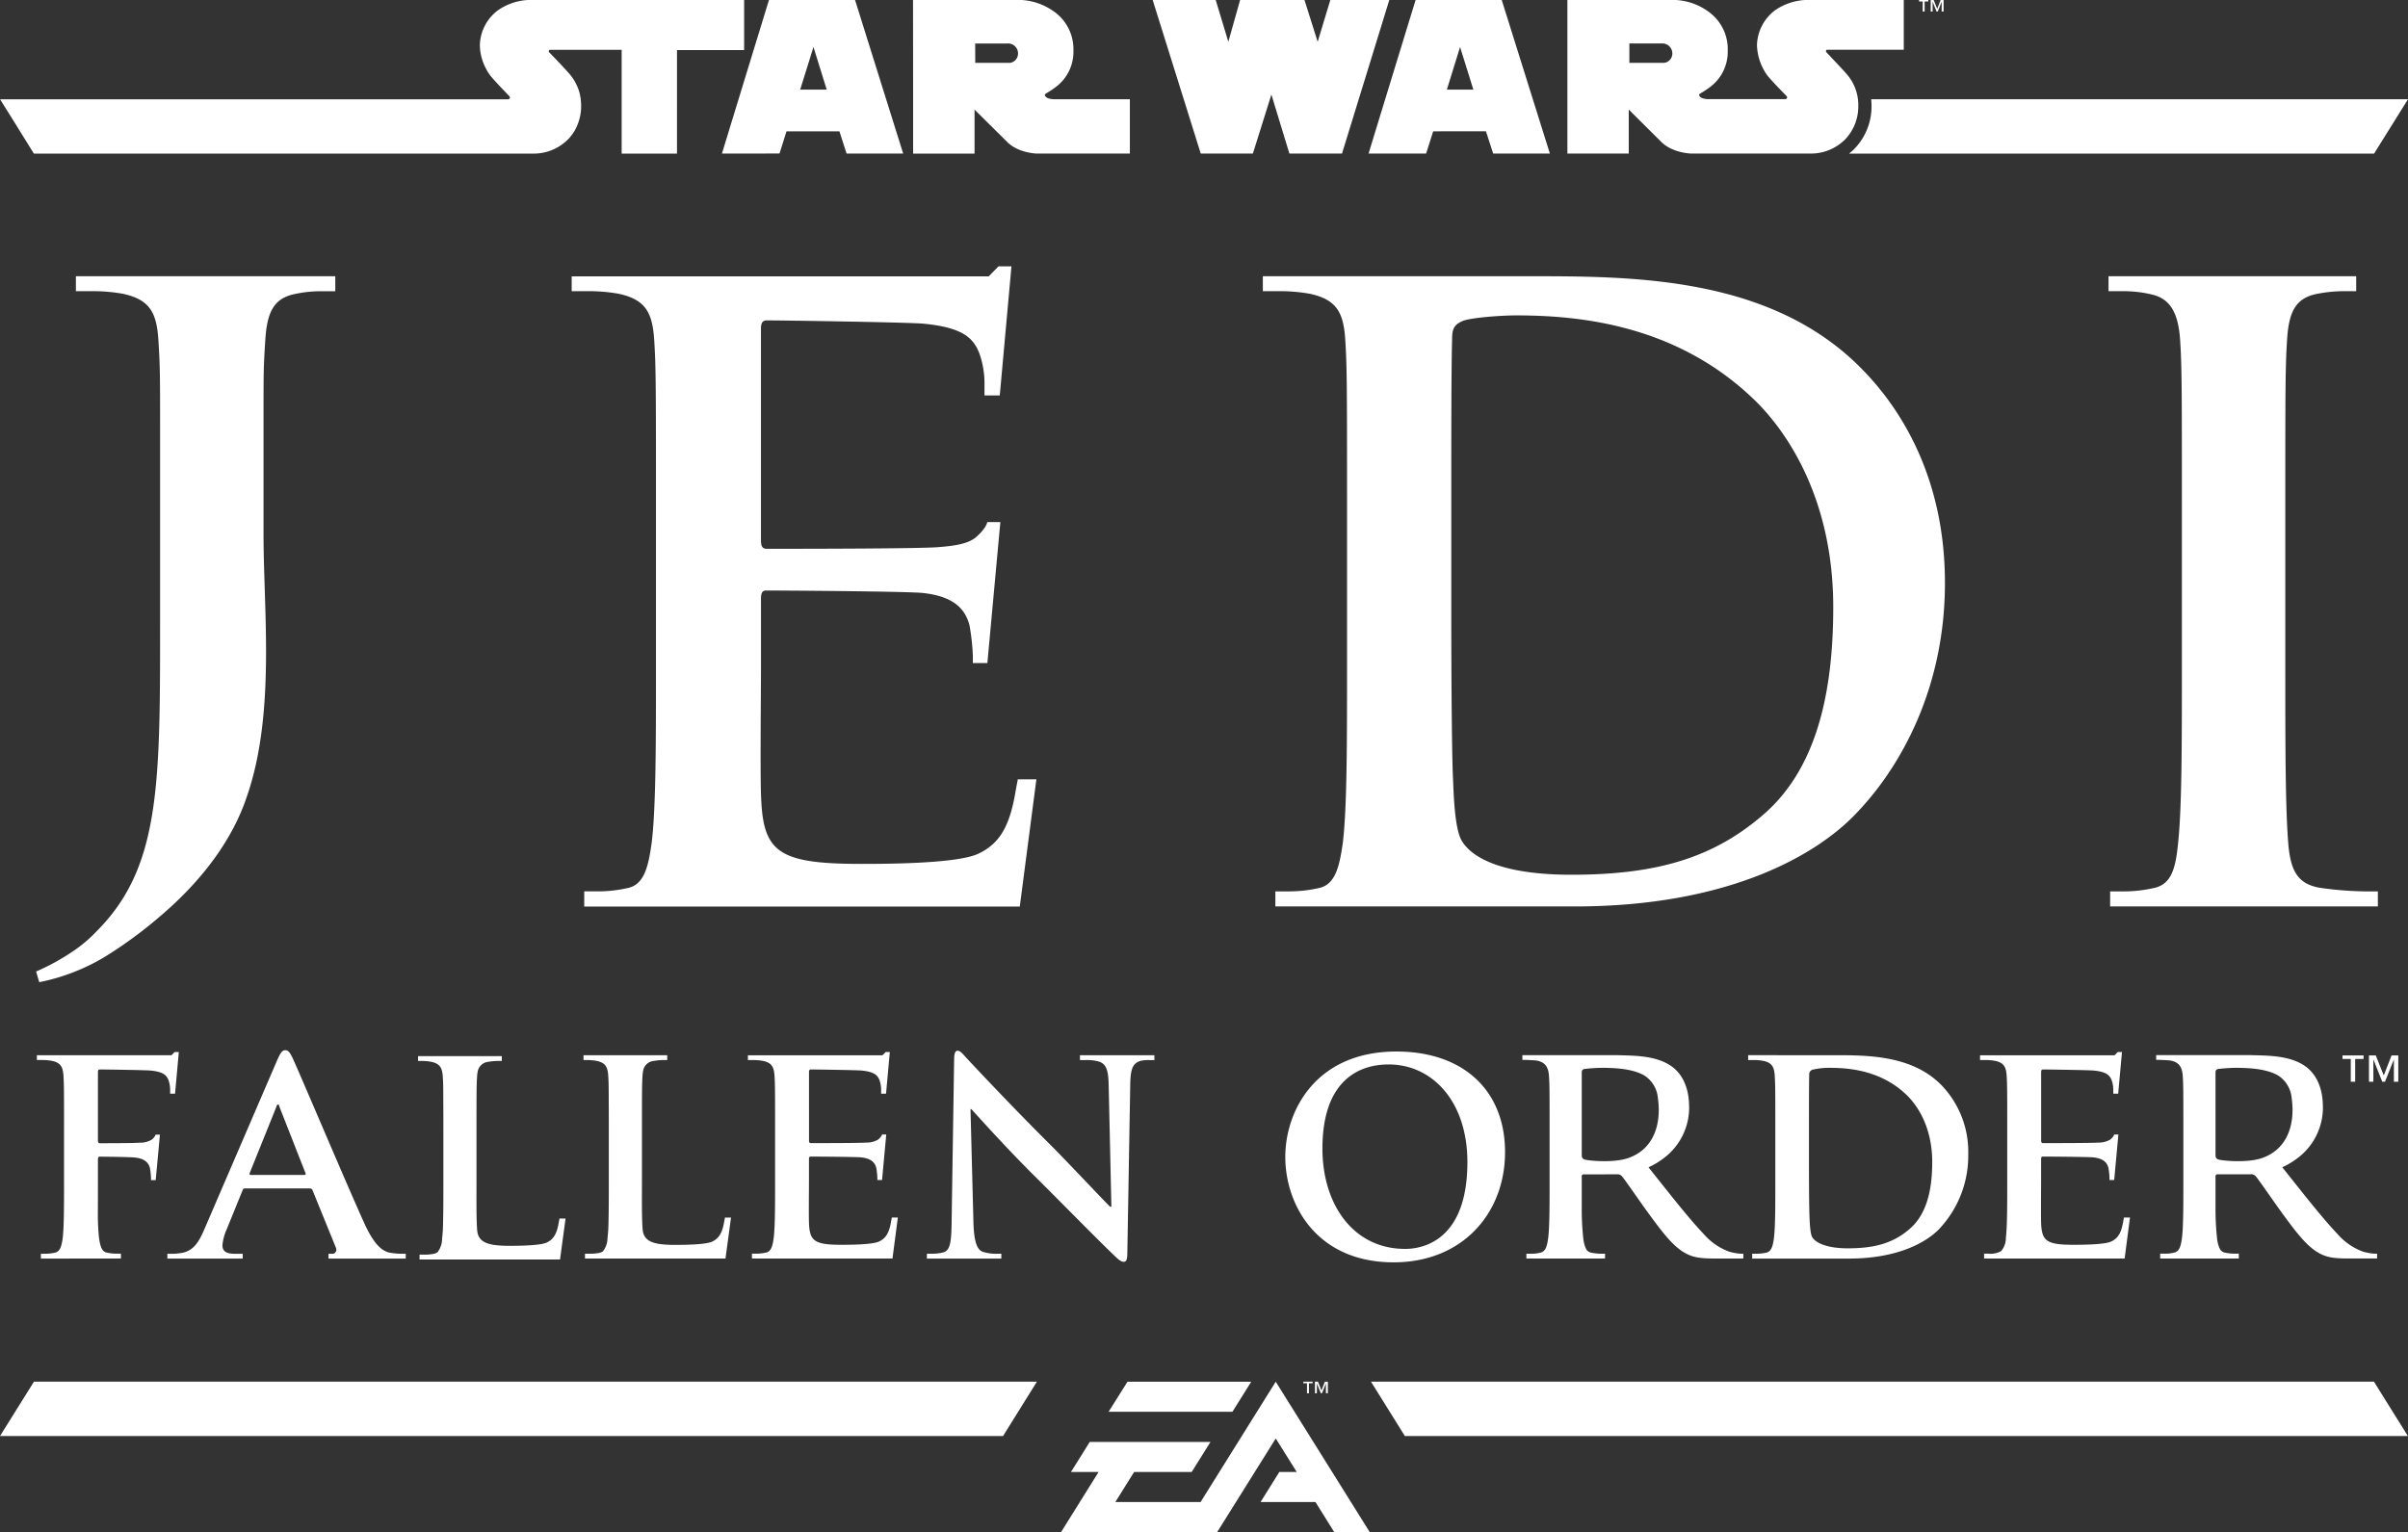 <svg id="Layer_1" data-name="Layer 1" xmlns="http://www.w3.org/2000/svg" viewBox="0 0 478.7 304.672" width="478.7px" height="304.672px"><rect x="0" y="0" width="478.7" height="304.672" fill="#333333" stroke="none"/><defs><style>.cls-1{fill:#fff;}</style></defs><title>Artboard 1</title><path class="cls-1" d="M260.21,277.055v-1.994h.73v-.307H259.1v.307h.723v1.994Zm212.5-99.8h-2.657a69.04,69.04,0,0,1-8.461-.657c-4.963-.656-6.124-3.65-6.627-8.124-.657-7.132-.657-20.22-.657-36.3V103c0-25.2,0-29.841.336-35.156.321-5.8,1.649-8.613,6.123-9.437a27.65,27.65,0,0,1,4.979-.5H468.4V54.93H419.165v2.978h2.642a23.92,23.92,0,0,1,5.972.656c3.649.84,5.3,3.65,5.635,9.285.336,5.315.336,9.958.336,35.156v29.17c0,16.081,0,29.169-.825,36.133-.5,4.81-1.5,7.636-4.811,8.292a26.892,26.892,0,0,1-5.971.657h-2.657v2.993h53.222Zm-208.737,99.8v-2.3h-.587L262.7,276.5l-.7-1.747h-.592v2.3h.384v-1.923h.014l.763,1.921h.24l.764-1.921h.011v1.921ZM368.58,162.184c-7.621,7.788-24.863,18.066-55.529,18.066H253.537v-2.993h2.642a26.892,26.892,0,0,0,5.971-.657c3.314-.656,4.139-4.306,4.811-9.117.825-6.964.825-20.052.825-35.308V103c0-25.2,0-29.841-.336-35.156-.321-5.635-1.65-8.277-7.117-9.437a33.773,33.773,0,0,0-6.475-.5h-2.81V54.93h53.039c20.724,0,48.412,0,66.478,18.891,8.293,8.613,16.081,22.373,16.081,42.1C386.646,136.817,377.865,152.73,368.58,162.184Zm-4.139-41.448c0-21.06-8.8-34.652-15.913-41.448-15.257-14.585-34.163-16.57-47.083-16.57-3.314,0-9.454.489-10.782,1.161-1.5.657-1.985,1.481-1.985,3.314-.169,5.635-.169,20.052-.169,33.155v20.877c0,17.577.169,30.345.337,33.491.168,4.154.389,10.339,1.817,12.6,2.262,3.581,8.628,6.628,21.717,6.628,16.905,0,28.176-3.314,38.133-11.927,10.6-9.114,13.928-24.207,13.928-41.281Zm-125.77,177.95H221.724l3.737-5.983h11.447l3.731-5.973h-24l-3.732,5.973h5.49l-7.465,11.969h31.032l11.65-18.629,4.167,6.66h-3.453l-3.736,5.985h10.92l3.731,5.984H272.3l-18.69-29.915ZM19.36,185.028a27.756,27.756,0,0,1-4.226,3.7,44.447,44.447,0,0,1-7.959,4.46L7.8,195.31a40.876,40.876,0,0,0,12.785-4.884A86.36,86.36,0,0,0,32.068,182c.183-.154.352-.306.535-.458,8.6-7.5,13.806-15.41,16.3-22.649,3.329-9.285,3.986-19.9,3.986-29.352,0-8.293-.5-16.249-.5-23.366V83.2c0-9.408,0-10.034.336-15.348.336-5.8,1.664-8.614,6.139-9.438a24.529,24.529,0,0,1,4.811-.5h2.978V54.93H15.086v2.978h2.825a33.618,33.618,0,0,1,6.46.5c5.468,1.16,6.8,3.8,7.132,9.438.29,4.749.321,6.337.321,15.348v39.89c0,27.732.12,43.974-7.7,56.058A36.522,36.522,0,0,1,19.36,185.028ZM0,285.561H199.4l6.735-10.812H6.75Zm220.382-4.82H245l3.741-5.986h-24.6ZM206.03,154.975h-3.711l-.031.26c-.091.458-.336,1.726-.427,2.306-1.161,6.8-3.162,10.278-7.468,12.263s-18.907,1.986-23.214,1.986c-16.906,0-19.563-2.49-19.9-13.928-.168-4.795,0-20.052,0-25.687v-13.1c0-.992.168-1.649.993-1.649,3.986,0,28.039.168,31.185.489,6.124.672,8.445,3.161,9.285,6.475a45.17,45.17,0,0,1,.657,5.971v1.359l-.015.138h2.9l2.581-28.039h-2.6s-.154,1.219-2.321,3.07c-1.528,1.206-3.864,1.633-7.346,1.908-3.818.336-30.513.336-34.163.336-.993,0-1.161-.656-1.161-1.817V65.36c0-1.16.336-1.649,1.161-1.649,3.314,0,28.36.382,31.185.657,8.033.779,9.942,2.993,11.1,5.971a17.872,17.872,0,0,1,.993,5.971v2.322h3.024v-.016h.015l2.322-25.656H198.5l-1.955,2H113.651v2.948h2.825a33.618,33.618,0,0,1,6.46.5c5.467,1.16,6.8,3.8,7.132,9.438.336,5.314.336,9.957.336,35.155v29.17c0,15.256,0,28.344-.84,35.308-.657,4.811-1.482,8.461-4.811,9.117a26.694,26.694,0,0,1-5.956.657H116.14v3.016h86.589Zm66.513,119.774,6.735,10.812h199.4l-6.75-10.812Zm194.78-59.637v-4.539h-1.646v-.7h4.189v.7H468.2v4.539Zm9.446,0v-5.234h-1.338l-1.549,3.978-1.59-3.978h-1.354v5.234h.875v-4.375h.031l1.739,4.375h.546l1.739-4.375h.026v4.375ZM384.2.379h.014l.764,1.921h.239l.764-1.921h.011V2.3h.385V0h-.588l-.68,1.747L384.409,0h-.595V2.3h.384ZM382.225,2.3h.386V.3h.73V0H381.5V.3h.723Zm-10.234,17.43c.031.443.061.9.061,1.374a12.114,12.114,0,0,1-3.436,8.522c-.336.351-.687.626-1.023.916H471.961L478.7,19.733Zm-271,.015H.015l3.36,5.376v.015l3.36,5.406h99.236a9.6,9.6,0,0,0,6.9-2.779,8.7,8.7,0,0,0,1.726-2.474,9.739,9.739,0,0,0,.931-4.169,11.4,11.4,0,0,0-.259-2.429,9.766,9.766,0,0,0-2.215-4.169c-.152-.183-.412-.458-.717-.794-1.039-1.13-2.7-2.871-3.146-3.314a.341.341,0,0,1-.092-.214.329.329,0,0,1,.183-.3h14.3V30.545h11V9.959h13.348V0h-42.99a11.564,11.564,0,0,0-5.91,2.015A8.963,8.963,0,0,0,95.39,9a10.334,10.334,0,0,0,1.268,4.734,8.83,8.83,0,0,0,.84,1.329c.809.992,2.535,2.794,3.344,3.634.259.275.428.443.428.443a.364.364,0,0,1,.106.245.375.375,0,0,1-.383.365Zm74.845-1.054L169.98,0H152.867s-3.1,10.106-5.726,18.691c-1.934,6.321-3.619,11.824-3.619,11.849l11.444-.016,1.388-4.413h10.519l1.421,4.429h11.254Zm-16.765-.868,2.644-8.477,2.636,8.477ZM363.192,9.894h15.27V0H358.831a11.617,11.617,0,0,0-5.916,2.016,8.956,8.956,0,0,0-3.636,6.966,10.838,10.838,0,0,0,2.1,6.073c1.082,1.314,3.784,4.049,3.784,4.049a.357.357,0,0,1-.272.612H339.752c-1.835,0-1.967-.736-1.967-.827,0-.181.223-.3.223-.3a17.188,17.188,0,0,0,2.1-1.4,8.721,8.721,0,0,0,3.355-7.148A9.111,9.111,0,0,0,340.132,2.7,12.152,12.152,0,0,0,333.166,0H311.591v30.54h12.2v-8.75l6.486,6.445c2.231,2.214,5.908,2.3,5.908,2.3h23.674a9.588,9.588,0,0,0,6.908-2.776,9.442,9.442,0,0,0,2.652-6.66,9.334,9.334,0,0,0-2.47-6.553c-.678-.793-3.314-3.553-3.851-4.139a.241.241,0,0,1-.1-.212.325.325,0,0,1,.194-.309Zm-32.342,2.6h-6.94V8.646h6.37a1.992,1.992,0,0,1,2.165,1.8c0,.06.008.121.008.182a1.865,1.865,0,0,1-1.6,1.868ZM249.065,30.54,252.746,18.8l3.58,11.736h10.457S276.183.03,276.183,0h-11.72s-2.515,8.306-2.515,8.31L259.327,0h-12.8l-2.339,8.31L241.678,0h-12.53l9.557,30.539ZM298.536,0H281.415s-9.346,30.482-9.346,30.54h11.436l1.405-4.429H295.4l1.438,4.429h11.271ZM287.629,17.826l2.627-8.477,2.644,8.477Zm-77.962,1.909c-1.834-.016-1.958-.752-1.958-.843a.253.253,0,0,1,.107-.2.549.549,0,0,1,.124-.107,18.2,18.2,0,0,0,2.107-1.405,8.734,8.734,0,0,0,3.347-7.148,9.164,9.164,0,0,0-3.33-7.329A12.321,12.321,0,0,0,203.1,0H181.507l.016,18.691V30.543h12.213v-8.75l6.5,6.445c2.214,2.231,5.891,2.3,5.891,2.3h18.485V19.735ZM200.793,12.5h-6.917l-.016-3.851h6.371a1.978,1.978,0,0,1,2.141,1.8c0,.061.007.122.007.184A1.854,1.854,0,0,1,200.793,12.5Zm76.8,196.6c-16.039,0-22.082,11.818-22.082,20.963,0,9.463,6.2,20.957,21.55,20.957,13.58,0,22.137-9.677,22.137-21.923S290.913,209.1,277.6,209.1Zm1.713,39.247c-10.264,0-16.412-8.821-16.412-19.942,0-13.316,7-16.736,13.152-16.736,8.765,0,15.665,7.432,15.665,19.409,0,15.456-8.659,17.273-12.4,17.273ZM386.09,215.93c-5.83-6.1-14.767-6.1-21.452-6.1H347.525v.961h.906a10.784,10.784,0,0,1,2.092.165c1.761.373,2.189,1.229,2.293,3.046.11,1.713.11,3.211.11,11.341v9.414c0,4.924,0,9.145-.269,11.4-.214,1.547-.483,2.728-1.547,2.942a9.047,9.047,0,0,1-1.927.208h-.857v.967h19.208c9.891,0,15.457-3.316,17.916-5.83a21.245,21.245,0,0,0,5.83-14.925,19.1,19.1,0,0,0-5.187-13.585Zm-6.472,28.456c-3.211,2.783-6.851,3.848-12.307,3.848-4.221,0-6.313-1.12-7-2.135-.428-.587-.533-2.728-.588-4.068-.055-1.015-.11-5.132-.11-10.809v-6.735c0-4.226,0-8.881.055-10.7a.97.97,0,0,1,.643-1.071,14.3,14.3,0,0,1,3.474-.373c4.172,0,10.27.643,15.195,5.347,2.3,2.2,5.138,6.581,5.138,13.377,0,5.512-1.078,10.381-4.5,13.323Zm-291.539-1.3c0,.321,0,.537-.038,1.313,0,.319-.1,1.423-.161,1.989a4.333,4.333,0,0,1-.9,2.614,1.748,1.748,0,0,1-.745.321,8.426,8.426,0,0,1-1.854.169H83.4v.963h27.931l1.1-8.149h-1.208s-.107.627-.153.826c-.367,2.186-1.009,3.317-2.4,3.959-1.147.535-4.556.627-6.5.642h-.994a21.573,21.573,0,0,1-2.919-.168c-2.4-.367-3.288-1.3-3.41-3.057-.168-2.553-.122-5.641-.122-9.555v-9.361c0-8.163,0-9.677.107-11.389A7.4,7.4,0,0,1,95,212.916a2.364,2.364,0,0,1,2.141-1.774,10.966,10.966,0,0,1,2.094-.168h.52v-.963H83.11v.963h.52a10.977,10.977,0,0,1,2.095.168c1.773.382,2.2,1.223,2.308,3.058.077,1.131.091,2.186.091,5.167.018,1.759.016,3.335.016,6.222v9.361C88.14,238.038,88.14,240.851,88.079,243.083Zm-8.154,6.231a14.182,14.182,0,0,1-2.416-.214c-1.224-.275-2.881-1.028-5.071-5.823-3.689-8.136-12.889-29.949-14.271-32.885-.581-1.242-.924-1.554-1.45-1.554-.581,0-.923.422-1.615,1.982L40.648,244.39c-1.15,2.679-2.239,4.5-4.887,4.814-.312.031-.692.092-1.205.11H33.271v.961h14.98v-.961h-1.81c-1.707-.03-2.221-.722-2.221-1.67a9.818,9.818,0,0,1,.875-3.254l3.107-7.646c.117-.318.233-.422.514-.422h12.84a.56.56,0,0,1,.575.361l4.612,11.347a.891.891,0,0,1-.317,1.221.779.779,0,0,1-.13.063h-.99v.961H80.665v-.961ZM60.467,233.643h-10.6c-.232,0-.293-.153-.232-.367l5.3-13.164c.049-.214.165-.471.349-.471.159,0,.226.257.275.471l5.187,13.212C60.816,233.49,60.748,233.643,60.467,233.643ZM19.851,212.668c1.07,0,9.158.122,10.06.214,2.6.245,3.21.963,3.592,1.927a5.982,5.982,0,0,1,.321,1.926v.749H34.8l.749-8.286h-.826l-.642.642H7.33v.948h.9a11.029,11.029,0,0,1,2.1.168c1.758.382,2.186,1.223,2.293,3.042.107,1.728.107,3.226.107,11.359v9.418c0,4.922,0,9.142-.26,11.389-.214,1.544-.489,2.722-1.559,2.935a8.677,8.677,0,0,1-1.927.215H8.125v.963l15.915-.016V249.3h-.856a8.938,8.938,0,0,1-1.942-.214c-1.07-.214-1.33-1.391-1.559-2.95a43.394,43.394,0,0,1-.229-4.4v-.306c.015-3.211.015-5.947.015-6.65v-4.235c0-.321.061-.535.321-.535,1.284,0,5.993.061,7.017.168,1.972.214,2.722,1.024,3,2.094a16.411,16.411,0,0,1,.214,1.927v.474h.932l.841-9.051H30.95a2.528,2.528,0,0,1-.734.963,4.25,4.25,0,0,1-2.4.642c-1.223.107-6.788.107-7.965.107-.321,0-.382-.214-.382-.58V213.2C19.469,212.821,19.576,212.668,19.851,212.668Zm201.738,37.074c.6.581,1.238,1.177,1.819,1.177.489,0,.7-.489.7-1.667l.581-33.74c.061-2.981.507-4.056,1.988-4.541a7.088,7.088,0,0,1,1.742-.168h1.07v-.963h-14.8v.963h1.094a8.637,8.637,0,0,1,2.819.337c1.269.535,1.758,1.544,1.8,4.8l.536,24.017h-.261c-.917-.856-8.133-8.561-11.756-12.2-7.812-7.752-15.945-16.466-16.588-17.154-.9-.963-1.391-1.666-1.971-1.666-.536,0-.689.749-.689,1.819l-.489,31.662c-.045,4.647-.26,6.191-1.651,6.619a8.36,8.36,0,0,1-1.773.26c-.23.016-.443.016-.642.016h-.857v.963h14.8v-.963h-.886a8.494,8.494,0,0,1-2.783-.383c-1.07-.367-1.773-1.758-1.88-5.931l-.581-22.458h.153c.963,1.024,6.91,7.705,12.735,13.468C211.376,239.529,218.225,246.531,221.589,249.742ZM120.968,242.9c0,.321,0,.537-.037,1.313,0,.32-.1,1.424-.162,1.989a4.328,4.328,0,0,1-.9,2.615,1.759,1.759,0,0,1-.745.32,8.366,8.366,0,0,1-1.854.169h-.978v.963h27.931l1.1-8.149h-1.208s-.107.627-.153.826c-.367,2.186-1.009,3.317-2.4,3.96-1.146.535-4.556.626-6.5.642h-.994a21.589,21.589,0,0,1-2.92-.169c-2.4-.367-3.287-1.3-3.409-3.057-.168-2.553-.123-5.641-.123-9.555v-9.357c0-8.163,0-9.677.108-11.389a7.213,7.213,0,0,1,.168-1.284,2.364,2.364,0,0,1,2.14-1.774,10.966,10.966,0,0,1,2.094-.168h.52v-.963H116v.963h.519a10.977,10.977,0,0,1,2.095.168c1.773.383,2.2,1.223,2.309,3.058.076,1.131.091,2.186.091,5.167.015,1.5.015,3.486.015,6.222v9.361C121.029,237.862,121.029,240.675,120.968,242.9Zm32.846,3.243c-.211,1.552-.478,2.73-1.552,2.942a8.628,8.628,0,0,1-1.922.211h-.857v.974h27.939l1.065-8.163h-1.2l-.01.084c-.03.148-.109.557-.138.744-.375,2.193-1.02,3.316-2.41,3.957s-6.1.64-7.49.64c-5.455,0-6.312-.8-6.421-4.494-.054-1.547,0-6.469,0-8.288v-4.228c0-.32.055-.532.321-.532,1.286,0,9.047.054,10.062.158,1.976.217,2.725,1.02,3,2.089a14.5,14.5,0,0,1,.212,1.927v.483h.936l.833-9.047h-.838s-.05.393-.749.99a4.424,4.424,0,0,1-2.37.616c-1.232.108-9.845.108-11.023.108-.32,0-.375-.211-.375-.586V213.2c0-.374.109-.532.375-.532,1.069,0,9.151.123,10.062.212,2.592.251,3.208.966,3.582,1.926a5.744,5.744,0,0,1,.321,1.927v.749h.975l.749-8.278h-.832l-.631.645H148.68v.951h.911a10.869,10.869,0,0,1,2.085.163c1.764.374,2.193,1.227,2.3,3.045.108,1.715.108,3.213.108,11.344v9.411c0,4.914,0,9.137-.27,11.384Zm244.945,0a3.977,3.977,0,0,1-.935,2.633,4.187,4.187,0,0,1-2.539.52h-.858v.974h27.939l1.065-8.163h-1.2l-.01.084c-.03.148-.109.557-.138.744-.375,2.193-1.02,3.316-2.41,3.957s-6.1.64-7.49.64c-5.455,0-6.312-.8-6.42-4.494-.055-1.547,0-6.469,0-8.288v-4.228c0-.32.054-.532.32-.532,1.286,0,9.047.054,10.062.158,1.976.217,2.725,1.02,3,2.089a14.5,14.5,0,0,1,.212,1.927v.483h.936l.833-9.047h-.838s-.05.393-.749.99a4.424,4.424,0,0,1-2.37.616c-1.232.108-9.845.108-11.023.108-.32,0-.374-.211-.374-.586V213.2c0-.374.108-.532.374-.532,1.069,0,9.151.123,10.062.212,2.592.251,3.208.966,3.582,1.926a5.744,5.744,0,0,1,.321,1.927v.749h.975l.754-8.283H421l-.631.645H393.624v.951h.912a10.865,10.865,0,0,1,2.084.163c1.764.374,2.193,1.227,2.3,3.045.109,1.715.109,3.213.109,11.344v9.411c0,4.919,0,9.142-.27,11.389Zm73.521,3.164a8.227,8.227,0,0,1-1.5-.171,7.316,7.316,0,0,1-1.192-.306,12.248,12.248,0,0,1-4.8-3.328c-.912-.966-1.89-2.067-2.918-3.272-2.477-2.924-4.783-5.879-8.159-10.112a16.226,16.226,0,0,0,3.261-2,12.544,12.544,0,0,0,4.791-10.627c-.092-2.885-1.093-5.795-3.534-7.5-2.908-2.027-6.969-2.08-10.361-2.162-.367-.018-.722-.018-1.089-.018H428.636v.948h.52s1.847.049,2.428.153c1.694.343,2.245,1.444,2.337,3.059.122,1.725.122,3.223.122,11.359v9.42c0,4.918,0,9.157-.275,11.4-.214,1.541-.471,2.722-1.56,2.936a7.649,7.649,0,0,1-1.211.2c-.263.012-.465.012-.71.012h-.856v.961h15.635V249.3h-.857a9.681,9.681,0,0,1-1.927-.214,1.437,1.437,0,0,1-1.033-.85,3.322,3.322,0,0,1-.141-.331,7.431,7.431,0,0,1-.379-1.755,54.987,54.987,0,0,1-.294-6.1v-6.1a.374.374,0,0,1,.311-.428.383.383,0,0,1,.117,0l6.588-.007a1.134,1.134,0,0,1,.961.367c.7.808,3.229,4.558,5.37,7.494,2.753,3.78,4.68,6.208,6.76,7.524.183.122.379.226.562.336,1.4.746,2.722,1.022,5.72,1.022h5.731V249.3Zm-22.425-19.087c-2.862,1.065-7.6.624-8.606.41a2.137,2.137,0,0,1-.324-.092c-.38-.153-.49-.367-.49-.966V213.328c0-.428.11-.642.49-.752a30.986,30.986,0,0,1,5.23-.2c2.168.075,4.95.407,6.824,1.551a5.974,5.974,0,0,1,2.6,4.469C456.264,223.309,454.913,228.348,449.855,230.223ZM346.29,249.314a8.227,8.227,0,0,1-1.5-.171,7.3,7.3,0,0,1-1.193-.306,12.248,12.248,0,0,1-4.8-3.328c-.911-.966-1.89-2.067-2.917-3.272-2.478-2.924-4.783-5.879-8.16-10.112a16.233,16.233,0,0,0,3.262-2,12.543,12.543,0,0,0,4.79-10.627c-.092-2.885-1.093-5.795-3.533-7.5-2.908-2.027-6.97-2.08-10.361-2.162-.367-.018-.722-.018-1.089-.018H302.645v.948h.52s1.847.049,2.428.153c1.695.343,2.245,1.444,2.337,3.059.123,1.725.123,3.223.123,11.359v9.42c0,4.918,0,9.157-.276,11.4-.214,1.541-.471,2.722-1.56,2.936a7.649,7.649,0,0,1-1.211.2c-.263.012-.465.012-.709.012h-.857v.961h15.635v-.961h-.856a9.681,9.681,0,0,1-1.927-.214,1.432,1.432,0,0,1-1.034-.85,3.1,3.1,0,0,1-.14-.331,7.433,7.433,0,0,1-.38-1.755,55.229,55.229,0,0,1-.293-6.1v-6.1a.374.374,0,0,1,.311-.428.383.383,0,0,1,.117,0l6.588-.007a1.133,1.133,0,0,1,.96.367c.7.808,3.23,4.558,5.371,7.494,2.753,3.78,4.679,6.208,6.759,7.524.184.122.379.226.563.336,1.4.746,2.722,1.022,5.719,1.022h5.732V249.3Zm-22.425-19.091c-2.863,1.065-7.6.624-8.607.41a2.137,2.137,0,0,1-.324-.092c-.379-.153-.489-.367-.489-.966V213.328c0-.428.11-.642.489-.752a30.986,30.986,0,0,1,5.23-.2c2.168.075,4.951.407,6.825,1.551a5.982,5.982,0,0,1,2.6,4.469C330.273,223.309,328.922,228.348,323.865,230.223Z"/></svg>